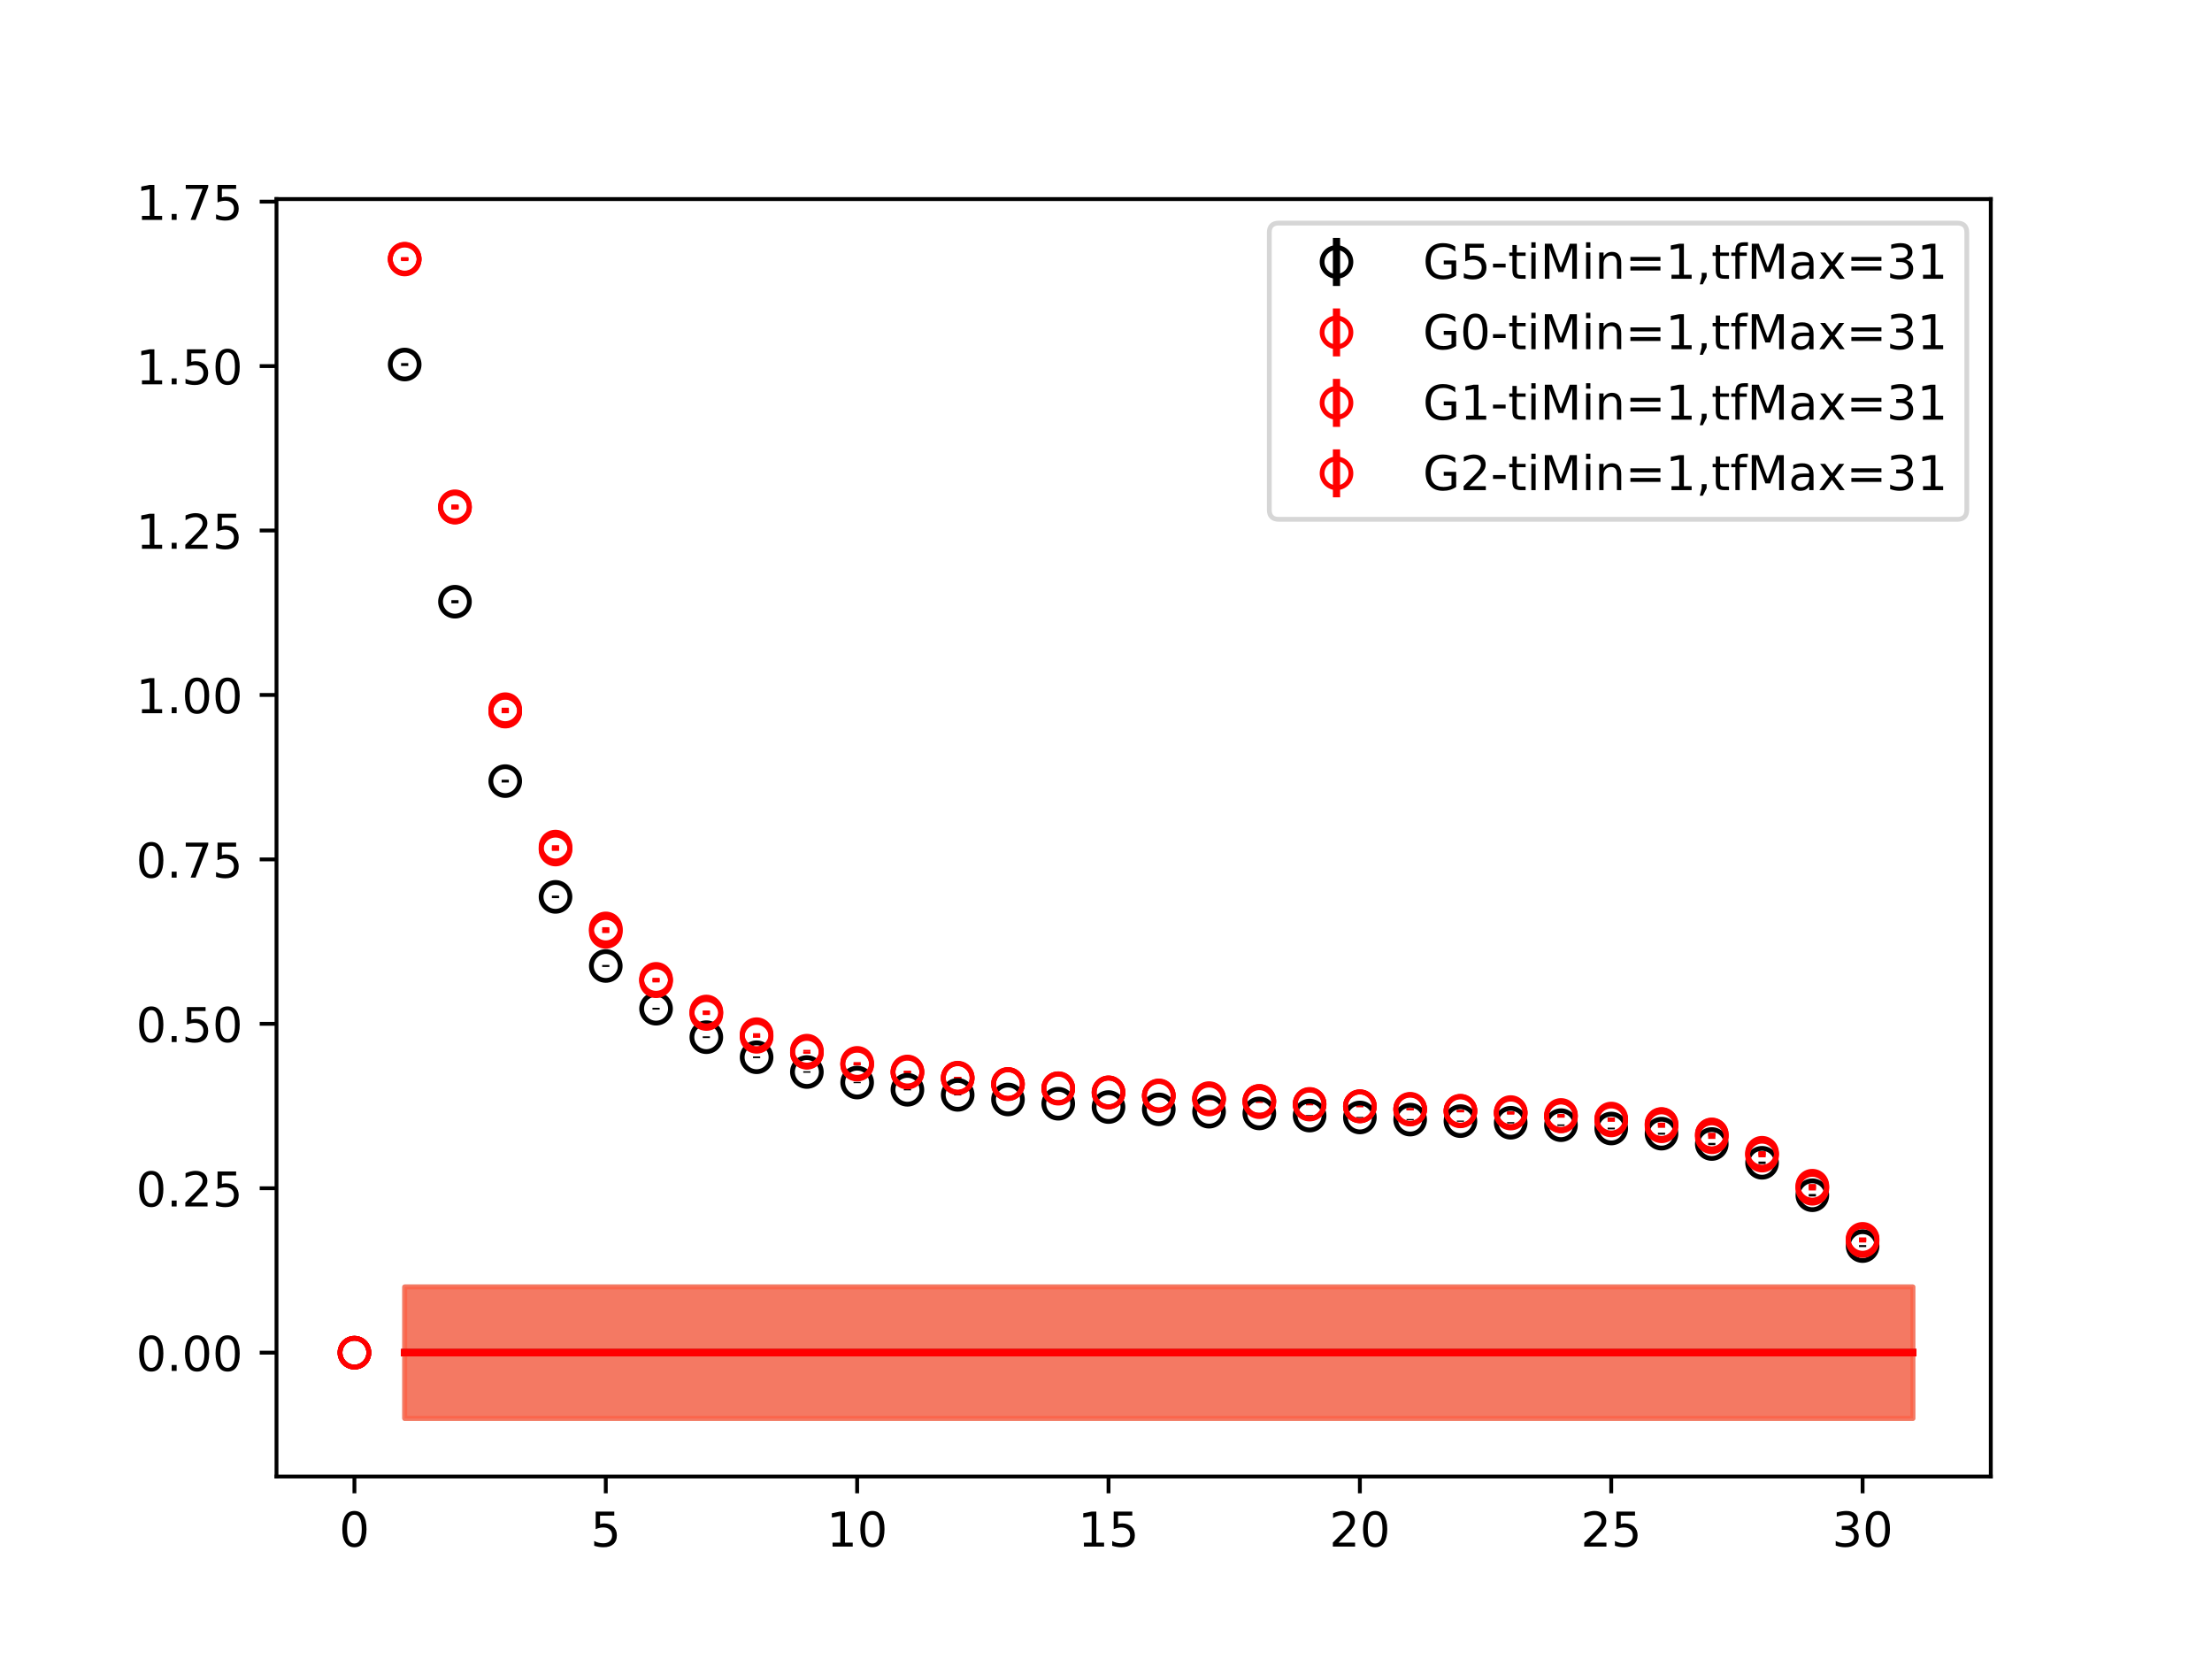 <?xml version="1.0" encoding="utf-8" standalone="no"?>
<!DOCTYPE svg PUBLIC "-//W3C//DTD SVG 1.1//EN"
  "http://www.w3.org/Graphics/SVG/1.1/DTD/svg11.dtd">
<!-- Created with matplotlib (https://matplotlib.org/) -->
<svg height="345.6pt" version="1.1" viewBox="0 0 460.8 345.6" width="460.8pt" xmlns="http://www.w3.org/2000/svg" xmlns:xlink="http://www.w3.org/1999/xlink">
 <defs>
  <style type="text/css">
*{stroke-linecap:butt;stroke-linejoin:round;}
  </style>
 </defs>
 <g id="figure_1">
  <g id="patch_1">
   <path d="M 0 345.6 
L 460.8 345.6 
L 460.8 0 
L 0 0 
z
" style="fill:#ffffff;"/>
  </g>
  <g id="axes_1">
   <g id="patch_2">
    <path d="M 57.6 307.584 
L 414.72 307.584 
L 414.72 41.472 
L 57.6 41.472 
z
" style="fill:#ffffff;"/>
   </g>
   <g id="PolyCollection_1">
    <defs>
     <path d="M 84.305 -77.515 
L 84.305 -50.112 
L 94.778 -50.112 
L 105.251 -50.112 
L 115.724 -50.112 
L 126.196 -50.112 
L 136.669 -50.112 
L 147.142 -50.112 
L 157.615 -50.112 
L 168.087 -50.112 
L 178.56 -50.112 
L 189.033 -50.112 
L 199.505 -50.112 
L 209.978 -50.112 
L 220.451 -50.112 
L 230.924 -50.112 
L 241.396 -50.112 
L 251.869 -50.112 
L 262.342 -50.112 
L 272.815 -50.112 
L 283.287 -50.112 
L 293.76 -50.112 
L 304.233 -50.112 
L 314.705 -50.112 
L 325.178 -50.112 
L 335.651 -50.112 
L 346.124 -50.112 
L 356.596 -50.112 
L 367.069 -50.112 
L 377.542 -50.112 
L 388.015 -50.112 
L 398.487 -50.112 
L 398.487 -77.515 
L 398.487 -77.515 
L 388.015 -77.515 
L 377.542 -77.515 
L 367.069 -77.515 
L 356.596 -77.515 
L 346.124 -77.515 
L 335.651 -77.515 
L 325.178 -77.515 
L 314.705 -77.515 
L 304.233 -77.515 
L 293.76 -77.515 
L 283.287 -77.515 
L 272.815 -77.515 
L 262.342 -77.515 
L 251.869 -77.515 
L 241.396 -77.515 
L 230.924 -77.515 
L 220.451 -77.515 
L 209.978 -77.515 
L 199.505 -77.515 
L 189.033 -77.515 
L 178.56 -77.515 
L 168.087 -77.515 
L 157.615 -77.515 
L 147.142 -77.515 
L 136.669 -77.515 
L 126.196 -77.515 
L 115.724 -77.515 
L 105.251 -77.515 
L 94.778 -77.515 
L 84.305 -77.515 
z
" id="m2fed0ada54" style="stroke:#808080;stroke-opacity:0.4;"/>
    </defs>
    <g clip-path="url(#pb72f074016)">
     <use style="fill:#808080;fill-opacity:0.4;stroke:#808080;stroke-opacity:0.4;" x="0" xlink:href="#m2fed0ada54" y="345.6"/>
    </g>
   </g>
   <g id="PolyCollection_2">
    <defs>
     <path d="M 84.305 -77.515 
L 84.305 -50.112 
L 94.778 -50.112 
L 105.251 -50.112 
L 115.724 -50.112 
L 126.196 -50.112 
L 136.669 -50.112 
L 147.142 -50.112 
L 157.615 -50.112 
L 168.087 -50.112 
L 178.56 -50.112 
L 189.033 -50.112 
L 199.505 -50.112 
L 209.978 -50.112 
L 220.451 -50.112 
L 230.924 -50.112 
L 241.396 -50.112 
L 251.869 -50.112 
L 262.342 -50.112 
L 272.815 -50.112 
L 283.287 -50.112 
L 293.76 -50.112 
L 304.233 -50.112 
L 314.705 -50.112 
L 325.178 -50.112 
L 335.651 -50.112 
L 346.124 -50.112 
L 356.596 -50.112 
L 367.069 -50.112 
L 377.542 -50.112 
L 388.015 -50.112 
L 398.487 -50.112 
L 398.487 -77.515 
L 398.487 -77.515 
L 388.015 -77.515 
L 377.542 -77.515 
L 367.069 -77.515 
L 356.596 -77.515 
L 346.124 -77.515 
L 335.651 -77.515 
L 325.178 -77.515 
L 314.705 -77.515 
L 304.233 -77.515 
L 293.76 -77.515 
L 283.287 -77.515 
L 272.815 -77.515 
L 262.342 -77.515 
L 251.869 -77.515 
L 241.396 -77.515 
L 230.924 -77.515 
L 220.451 -77.515 
L 209.978 -77.515 
L 199.505 -77.515 
L 189.033 -77.515 
L 178.56 -77.515 
L 168.087 -77.515 
L 157.615 -77.515 
L 147.142 -77.515 
L 136.669 -77.515 
L 126.196 -77.515 
L 115.724 -77.515 
L 105.251 -77.515 
L 94.778 -77.515 
L 84.305 -77.515 
z
" id="m973dec8186" style="stroke:#ff6347;stroke-opacity:0.4;"/>
    </defs>
    <g clip-path="url(#pb72f074016)">
     <use style="fill:#ff6347;fill-opacity:0.4;stroke:#ff6347;stroke-opacity:0.4;" x="0" xlink:href="#m973dec8186" y="345.6"/>
    </g>
   </g>
   <g id="PolyCollection_3">
    <g clip-path="url(#pb72f074016)">
     <use style="fill:#ff6347;fill-opacity:0.4;stroke:#ff6347;stroke-opacity:0.4;" x="0" xlink:href="#m973dec8186" y="345.6"/>
    </g>
   </g>
   <g id="PolyCollection_4">
    <g clip-path="url(#pb72f074016)">
     <use style="fill:#ff6347;fill-opacity:0.4;stroke:#ff6347;stroke-opacity:0.4;" x="0" xlink:href="#m973dec8186" y="345.6"/>
    </g>
   </g>
   <g id="matplotlib.axis_1">
    <g id="xtick_1">
     <g id="line2d_1">
      <defs>
       <path d="M 0 0 
L 0 3.5 
" id="m1545ac64ef" style="stroke:#000000;stroke-width:0.8;"/>
      </defs>
      <g>
       <use style="stroke:#000000;stroke-width:0.8;" x="73.833" xlink:href="#m1545ac64ef" y="307.584"/>
      </g>
     </g>
     <g id="text_1">
      <!-- 0 -->
      <defs>
       <path d="M 31.781 66.406 
Q 24.172 66.406 20.328 58.906 
Q 16.5 51.422 16.5 36.375 
Q 16.5 21.391 20.328 13.891 
Q 24.172 6.391 31.781 6.391 
Q 39.453 6.391 43.281 13.891 
Q 47.125 21.391 47.125 36.375 
Q 47.125 51.422 43.281 58.906 
Q 39.453 66.406 31.781 66.406 
z
M 31.781 74.219 
Q 44.047 74.219 50.516 64.516 
Q 56.984 54.828 56.984 36.375 
Q 56.984 17.969 50.516 8.266 
Q 44.047 -1.422 31.781 -1.422 
Q 19.531 -1.422 13.062 8.266 
Q 6.594 17.969 6.594 36.375 
Q 6.594 54.828 13.062 64.516 
Q 19.531 74.219 31.781 74.219 
z
" id="DejaVuSans-48"/>
      </defs>
      <g transform="translate(70.651 322.182)scale(0.1 -0.1)">
       <use xlink:href="#DejaVuSans-48"/>
      </g>
     </g>
    </g>
    <g id="xtick_2">
     <g id="line2d_2">
      <g>
       <use style="stroke:#000000;stroke-width:0.8;" x="126.196" xlink:href="#m1545ac64ef" y="307.584"/>
      </g>
     </g>
     <g id="text_2">
      <!-- 5 -->
      <defs>
       <path d="M 10.797 72.906 
L 49.516 72.906 
L 49.516 64.594 
L 19.828 64.594 
L 19.828 46.734 
Q 21.969 47.469 24.109 47.828 
Q 26.266 48.188 28.422 48.188 
Q 40.625 48.188 47.75 41.5 
Q 54.891 34.812 54.891 23.391 
Q 54.891 11.625 47.562 5.094 
Q 40.234 -1.422 26.906 -1.422 
Q 22.312 -1.422 17.547 -0.641 
Q 12.797 0.141 7.719 1.703 
L 7.719 11.625 
Q 12.109 9.234 16.797 8.062 
Q 21.484 6.891 26.703 6.891 
Q 35.156 6.891 40.078 11.328 
Q 45.016 15.766 45.016 23.391 
Q 45.016 31 40.078 35.438 
Q 35.156 39.891 26.703 39.891 
Q 22.75 39.891 18.812 39.016 
Q 14.891 38.141 10.797 36.281 
z
" id="DejaVuSans-53"/>
      </defs>
      <g transform="translate(123.015 322.182)scale(0.1 -0.1)">
       <use xlink:href="#DejaVuSans-53"/>
      </g>
     </g>
    </g>
    <g id="xtick_3">
     <g id="line2d_3">
      <g>
       <use style="stroke:#000000;stroke-width:0.8;" x="178.56" xlink:href="#m1545ac64ef" y="307.584"/>
      </g>
     </g>
     <g id="text_3">
      <!-- 10 -->
      <defs>
       <path d="M 12.406 8.297 
L 28.516 8.297 
L 28.516 63.922 
L 10.984 60.406 
L 10.984 69.391 
L 28.422 72.906 
L 38.281 72.906 
L 38.281 8.297 
L 54.391 8.297 
L 54.391 0 
L 12.406 0 
z
" id="DejaVuSans-49"/>
      </defs>
      <g transform="translate(172.197 322.182)scale(0.1 -0.1)">
       <use xlink:href="#DejaVuSans-49"/>
       <use x="63.623" xlink:href="#DejaVuSans-48"/>
      </g>
     </g>
    </g>
    <g id="xtick_4">
     <g id="line2d_4">
      <g>
       <use style="stroke:#000000;stroke-width:0.8;" x="230.924" xlink:href="#m1545ac64ef" y="307.584"/>
      </g>
     </g>
     <g id="text_4">
      <!-- 15 -->
      <g transform="translate(224.561 322.182)scale(0.1 -0.1)">
       <use xlink:href="#DejaVuSans-49"/>
       <use x="63.623" xlink:href="#DejaVuSans-53"/>
      </g>
     </g>
    </g>
    <g id="xtick_5">
     <g id="line2d_5">
      <g>
       <use style="stroke:#000000;stroke-width:0.8;" x="283.287" xlink:href="#m1545ac64ef" y="307.584"/>
      </g>
     </g>
     <g id="text_5">
      <!-- 20 -->
      <defs>
       <path d="M 19.188 8.297 
L 53.609 8.297 
L 53.609 0 
L 7.328 0 
L 7.328 8.297 
Q 12.938 14.109 22.625 23.891 
Q 32.328 33.688 34.812 36.531 
Q 39.547 41.844 41.422 45.531 
Q 43.312 49.219 43.312 52.781 
Q 43.312 58.594 39.234 62.25 
Q 35.156 65.922 28.609 65.922 
Q 23.969 65.922 18.812 64.312 
Q 13.672 62.703 7.812 59.422 
L 7.812 69.391 
Q 13.766 71.781 18.938 73 
Q 24.125 74.219 28.422 74.219 
Q 39.75 74.219 46.484 68.547 
Q 53.219 62.891 53.219 53.422 
Q 53.219 48.922 51.531 44.891 
Q 49.859 40.875 45.406 35.406 
Q 44.188 33.984 37.641 27.219 
Q 31.109 20.453 19.188 8.297 
z
" id="DejaVuSans-50"/>
      </defs>
      <g transform="translate(276.925 322.182)scale(0.1 -0.1)">
       <use xlink:href="#DejaVuSans-50"/>
       <use x="63.623" xlink:href="#DejaVuSans-48"/>
      </g>
     </g>
    </g>
    <g id="xtick_6">
     <g id="line2d_6">
      <g>
       <use style="stroke:#000000;stroke-width:0.8;" x="335.651" xlink:href="#m1545ac64ef" y="307.584"/>
      </g>
     </g>
     <g id="text_6">
      <!-- 25 -->
      <g transform="translate(329.288 322.182)scale(0.1 -0.1)">
       <use xlink:href="#DejaVuSans-50"/>
       <use x="63.623" xlink:href="#DejaVuSans-53"/>
      </g>
     </g>
    </g>
    <g id="xtick_7">
     <g id="line2d_7">
      <g>
       <use style="stroke:#000000;stroke-width:0.8;" x="388.015" xlink:href="#m1545ac64ef" y="307.584"/>
      </g>
     </g>
     <g id="text_7">
      <!-- 30 -->
      <defs>
       <path d="M 40.578 39.312 
Q 47.656 37.797 51.625 33 
Q 55.609 28.219 55.609 21.188 
Q 55.609 10.406 48.188 4.484 
Q 40.766 -1.422 27.094 -1.422 
Q 22.516 -1.422 17.656 -0.516 
Q 12.797 0.391 7.625 2.203 
L 7.625 11.719 
Q 11.719 9.328 16.594 8.109 
Q 21.484 6.891 26.812 6.891 
Q 36.078 6.891 40.938 10.547 
Q 45.797 14.203 45.797 21.188 
Q 45.797 27.641 41.281 31.266 
Q 36.766 34.906 28.719 34.906 
L 20.219 34.906 
L 20.219 43.016 
L 29.109 43.016 
Q 36.375 43.016 40.234 45.922 
Q 44.094 48.828 44.094 54.297 
Q 44.094 59.906 40.109 62.906 
Q 36.141 65.922 28.719 65.922 
Q 24.656 65.922 20.016 65.031 
Q 15.375 64.156 9.812 62.312 
L 9.812 71.094 
Q 15.438 72.656 20.344 73.438 
Q 25.25 74.219 29.594 74.219 
Q 40.828 74.219 47.359 69.109 
Q 53.906 64.016 53.906 55.328 
Q 53.906 49.266 50.438 45.094 
Q 46.969 40.922 40.578 39.312 
z
" id="DejaVuSans-51"/>
      </defs>
      <g transform="translate(381.652 322.182)scale(0.1 -0.1)">
       <use xlink:href="#DejaVuSans-51"/>
       <use x="63.623" xlink:href="#DejaVuSans-48"/>
      </g>
     </g>
    </g>
   </g>
   <g id="matplotlib.axis_2">
    <g id="ytick_1">
     <g id="line2d_8">
      <defs>
       <path d="M 0 0 
L -3.5 0 
" id="m4dcb99f955" style="stroke:#000000;stroke-width:0.8;"/>
      </defs>
      <g>
       <use style="stroke:#000000;stroke-width:0.8;" x="57.6" xlink:href="#m4dcb99f955" y="281.786"/>
      </g>
     </g>
     <g id="text_8">
      <!-- 0.00 -->
      <defs>
       <path d="M 10.688 12.406 
L 21 12.406 
L 21 0 
L 10.688 0 
z
" id="DejaVuSans-46"/>
      </defs>
      <g transform="translate(28.334 285.586)scale(0.1 -0.1)">
       <use xlink:href="#DejaVuSans-48"/>
       <use x="63.623" xlink:href="#DejaVuSans-46"/>
       <use x="95.41" xlink:href="#DejaVuSans-48"/>
       <use x="159.033" xlink:href="#DejaVuSans-48"/>
      </g>
     </g>
    </g>
    <g id="ytick_2">
     <g id="line2d_9">
      <g>
       <use style="stroke:#000000;stroke-width:0.8;" x="57.6" xlink:href="#m4dcb99f955" y="247.533"/>
      </g>
     </g>
     <g id="text_9">
      <!-- 0.25 -->
      <g transform="translate(28.334 251.332)scale(0.1 -0.1)">
       <use xlink:href="#DejaVuSans-48"/>
       <use x="63.623" xlink:href="#DejaVuSans-46"/>
       <use x="95.41" xlink:href="#DejaVuSans-50"/>
       <use x="159.033" xlink:href="#DejaVuSans-53"/>
      </g>
     </g>
    </g>
    <g id="ytick_3">
     <g id="line2d_10">
      <g>
       <use style="stroke:#000000;stroke-width:0.8;" x="57.6" xlink:href="#m4dcb99f955" y="213.279"/>
      </g>
     </g>
     <g id="text_10">
      <!-- 0.50 -->
      <g transform="translate(28.334 217.078)scale(0.1 -0.1)">
       <use xlink:href="#DejaVuSans-48"/>
       <use x="63.623" xlink:href="#DejaVuSans-46"/>
       <use x="95.41" xlink:href="#DejaVuSans-53"/>
       <use x="159.033" xlink:href="#DejaVuSans-48"/>
      </g>
     </g>
    </g>
    <g id="ytick_4">
     <g id="line2d_11">
      <g>
       <use style="stroke:#000000;stroke-width:0.8;" x="57.6" xlink:href="#m4dcb99f955" y="179.025"/>
      </g>
     </g>
     <g id="text_11">
      <!-- 0.75 -->
      <defs>
       <path d="M 8.203 72.906 
L 55.078 72.906 
L 55.078 68.703 
L 28.609 0 
L 18.312 0 
L 43.219 64.594 
L 8.203 64.594 
z
" id="DejaVuSans-55"/>
      </defs>
      <g transform="translate(28.334 182.824)scale(0.1 -0.1)">
       <use xlink:href="#DejaVuSans-48"/>
       <use x="63.623" xlink:href="#DejaVuSans-46"/>
       <use x="95.41" xlink:href="#DejaVuSans-55"/>
       <use x="159.033" xlink:href="#DejaVuSans-53"/>
      </g>
     </g>
    </g>
    <g id="ytick_5">
     <g id="line2d_12">
      <g>
       <use style="stroke:#000000;stroke-width:0.8;" x="57.6" xlink:href="#m4dcb99f955" y="144.771"/>
      </g>
     </g>
     <g id="text_12">
      <!-- 1.00 -->
      <g transform="translate(28.334 148.57)scale(0.1 -0.1)">
       <use xlink:href="#DejaVuSans-49"/>
       <use x="63.623" xlink:href="#DejaVuSans-46"/>
       <use x="95.41" xlink:href="#DejaVuSans-48"/>
       <use x="159.033" xlink:href="#DejaVuSans-48"/>
      </g>
     </g>
    </g>
    <g id="ytick_6">
     <g id="line2d_13">
      <g>
       <use style="stroke:#000000;stroke-width:0.8;" x="57.6" xlink:href="#m4dcb99f955" y="110.517"/>
      </g>
     </g>
     <g id="text_13">
      <!-- 1.25 -->
      <g transform="translate(28.334 114.316)scale(0.1 -0.1)">
       <use xlink:href="#DejaVuSans-49"/>
       <use x="63.623" xlink:href="#DejaVuSans-46"/>
       <use x="95.41" xlink:href="#DejaVuSans-50"/>
       <use x="159.033" xlink:href="#DejaVuSans-53"/>
      </g>
     </g>
    </g>
    <g id="ytick_7">
     <g id="line2d_14">
      <g>
       <use style="stroke:#000000;stroke-width:0.8;" x="57.6" xlink:href="#m4dcb99f955" y="76.263"/>
      </g>
     </g>
     <g id="text_14">
      <!-- 1.50 -->
      <g transform="translate(28.334 80.062)scale(0.1 -0.1)">
       <use xlink:href="#DejaVuSans-49"/>
       <use x="63.623" xlink:href="#DejaVuSans-46"/>
       <use x="95.41" xlink:href="#DejaVuSans-53"/>
       <use x="159.033" xlink:href="#DejaVuSans-48"/>
      </g>
     </g>
    </g>
    <g id="ytick_8">
     <g id="line2d_15">
      <g>
       <use style="stroke:#000000;stroke-width:0.8;" x="57.6" xlink:href="#m4dcb99f955" y="42.009"/>
      </g>
     </g>
     <g id="text_15">
      <!-- 1.75 -->
      <g transform="translate(28.334 45.808)scale(0.1 -0.1)">
       <use xlink:href="#DejaVuSans-49"/>
       <use x="63.623" xlink:href="#DejaVuSans-46"/>
       <use x="95.41" xlink:href="#DejaVuSans-55"/>
       <use x="159.033" xlink:href="#DejaVuSans-53"/>
      </g>
     </g>
    </g>
   </g>
   <g id="LineCollection_1">
    <path clip-path="url(#pb72f074016)" d="M 73.833 281.786 
L 73.833 281.786 
" style="fill:none;stroke:#000000;stroke-width:1.5;"/>
    <path clip-path="url(#pb72f074016)" d="M 84.305 76.229 
L 84.305 75.649 
" style="fill:none;stroke:#000000;stroke-width:1.5;"/>
    <path clip-path="url(#pb72f074016)" d="M 94.778 125.683 
L 94.778 125.012 
" style="fill:none;stroke:#000000;stroke-width:1.5;"/>
    <path clip-path="url(#pb72f074016)" d="M 105.251 163.011 
L 105.251 162.431 
" style="fill:none;stroke:#000000;stroke-width:1.5;"/>
    <path clip-path="url(#pb72f074016)" d="M 115.724 187.093 
L 115.724 186.578 
" style="fill:none;stroke:#000000;stroke-width:1.5;"/>
    <path clip-path="url(#pb72f074016)" d="M 126.196 201.442 
L 126.196 201.018 
" style="fill:none;stroke:#000000;stroke-width:1.5;"/>
    <path clip-path="url(#pb72f074016)" d="M 136.669 210.325 
L 136.669 209.936 
" style="fill:none;stroke:#000000;stroke-width:1.5;"/>
    <path clip-path="url(#pb72f074016)" d="M 147.142 216.242 
L 147.142 215.888 
" style="fill:none;stroke:#000000;stroke-width:1.5;"/>
    <path clip-path="url(#pb72f074016)" d="M 157.615 220.421 
L 157.615 220.072 
" style="fill:none;stroke:#000000;stroke-width:1.5;"/>
    <path clip-path="url(#pb72f074016)" d="M 168.087 223.475 
L 168.087 223.164 
" style="fill:none;stroke:#000000;stroke-width:1.5;"/>
    <path clip-path="url(#pb72f074016)" d="M 178.56 225.649 
L 178.56 225.383 
" style="fill:none;stroke:#000000;stroke-width:1.5;"/>
    <path clip-path="url(#pb72f074016)" d="M 189.033 227.143 
L 189.033 226.902 
" style="fill:none;stroke:#000000;stroke-width:1.5;"/>
    <path clip-path="url(#pb72f074016)" d="M 199.505 228.205 
L 199.505 227.954 
" style="fill:none;stroke:#000000;stroke-width:1.5;"/>
    <path clip-path="url(#pb72f074016)" d="M 209.978 229.168 
L 209.978 228.913 
" style="fill:none;stroke:#000000;stroke-width:1.5;"/>
    <path clip-path="url(#pb72f074016)" d="M 220.451 230.064 
L 220.451 229.795 
" style="fill:none;stroke:#000000;stroke-width:1.5;"/>
    <path clip-path="url(#pb72f074016)" d="M 230.924 230.747 
L 230.924 230.484 
" style="fill:none;stroke:#000000;stroke-width:1.5;"/>
    <path clip-path="url(#pb72f074016)" d="M 241.396 231.232 
L 241.396 230.973 
" style="fill:none;stroke:#000000;stroke-width:1.5;"/>
    <path clip-path="url(#pb72f074016)" d="M 251.869 231.714 
L 251.869 231.463 
" style="fill:none;stroke:#000000;stroke-width:1.5;"/>
    <path clip-path="url(#pb72f074016)" d="M 262.342 232.067 
L 262.342 231.835 
" style="fill:none;stroke:#000000;stroke-width:1.5;"/>
    <path clip-path="url(#pb72f074016)" d="M 272.815 232.504 
L 272.815 232.29 
" style="fill:none;stroke:#000000;stroke-width:1.5;"/>
    <path clip-path="url(#pb72f074016)" d="M 283.287 232.902 
L 283.287 232.678 
" style="fill:none;stroke:#000000;stroke-width:1.5;"/>
    <path clip-path="url(#pb72f074016)" d="M 293.76 233.347 
L 293.76 233.12 
" style="fill:none;stroke:#000000;stroke-width:1.5;"/>
    <path clip-path="url(#pb72f074016)" d="M 304.233 233.678 
L 304.233 233.432 
" style="fill:none;stroke:#000000;stroke-width:1.5;"/>
    <path clip-path="url(#pb72f074016)" d="M 314.705 234.032 
L 314.705 233.75 
" style="fill:none;stroke:#000000;stroke-width:1.5;"/>
    <path clip-path="url(#pb72f074016)" d="M 325.178 234.555 
L 325.178 234.237 
" style="fill:none;stroke:#000000;stroke-width:1.5;"/>
    <path clip-path="url(#pb72f074016)" d="M 335.651 235.268 
L 335.651 234.911 
" style="fill:none;stroke:#000000;stroke-width:1.5;"/>
    <path clip-path="url(#pb72f074016)" d="M 346.124 236.367 
L 346.124 235.962 
" style="fill:none;stroke:#000000;stroke-width:1.5;"/>
    <path clip-path="url(#pb72f074016)" d="M 356.596 238.546 
L 356.596 238.093 
" style="fill:none;stroke:#000000;stroke-width:1.5;"/>
    <path clip-path="url(#pb72f074016)" d="M 367.069 242.486 
L 367.069 241.974 
" style="fill:none;stroke:#000000;stroke-width:1.5;"/>
    <path clip-path="url(#pb72f074016)" d="M 377.542 249.248 
L 377.542 248.737 
" style="fill:none;stroke:#000000;stroke-width:1.5;"/>
    <path clip-path="url(#pb72f074016)" d="M 388.015 259.778 
L 388.015 259.38 
" style="fill:none;stroke:#000000;stroke-width:1.5;"/>
   </g>
   <g id="LineCollection_2">
    <path clip-path="url(#pb72f074016)" d="M 73.833 281.786 
L 73.833 281.786 
" style="fill:none;stroke:#ff0000;stroke-width:1.5;"/>
    <path clip-path="url(#pb72f074016)" d="M 84.305 54.381 
L 84.305 53.736 
" style="fill:none;stroke:#ff0000;stroke-width:1.5;"/>
    <path clip-path="url(#pb72f074016)" d="M 94.778 106.079 
L 94.778 105.306 
" style="fill:none;stroke:#ff0000;stroke-width:1.5;"/>
    <path clip-path="url(#pb72f074016)" d="M 105.251 148.572 
L 105.251 147.913 
" style="fill:none;stroke:#ff0000;stroke-width:1.5;"/>
    <path clip-path="url(#pb72f074016)" d="M 115.724 177.259 
L 115.724 176.697 
" style="fill:none;stroke:#ff0000;stroke-width:1.5;"/>
    <path clip-path="url(#pb72f074016)" d="M 126.196 194.367 
L 126.196 193.9 
" style="fill:none;stroke:#ff0000;stroke-width:1.5;"/>
    <path clip-path="url(#pb72f074016)" d="M 136.669 204.657 
L 136.669 204.184 
" style="fill:none;stroke:#ff0000;stroke-width:1.5;"/>
    <path clip-path="url(#pb72f074016)" d="M 147.142 211.457 
L 147.142 211.017 
" style="fill:none;stroke:#ff0000;stroke-width:1.5;"/>
    <path clip-path="url(#pb72f074016)" d="M 157.615 216.195 
L 157.615 215.778 
" style="fill:none;stroke:#ff0000;stroke-width:1.5;"/>
    <path clip-path="url(#pb72f074016)" d="M 168.087 219.507 
L 168.087 219.128 
" style="fill:none;stroke:#ff0000;stroke-width:1.5;"/>
    <path clip-path="url(#pb72f074016)" d="M 178.56 221.949 
L 178.56 221.62 
" style="fill:none;stroke:#ff0000;stroke-width:1.5;"/>
    <path clip-path="url(#pb72f074016)" d="M 189.033 223.601 
L 189.033 223.29 
" style="fill:none;stroke:#ff0000;stroke-width:1.5;"/>
    <path clip-path="url(#pb72f074016)" d="M 199.505 224.755 
L 199.505 224.44 
" style="fill:none;stroke:#ff0000;stroke-width:1.5;"/>
    <path clip-path="url(#pb72f074016)" d="M 209.978 225.972 
L 209.978 225.673 
" style="fill:none;stroke:#ff0000;stroke-width:1.5;"/>
    <path clip-path="url(#pb72f074016)" d="M 220.451 226.846 
L 220.451 226.553 
" style="fill:none;stroke:#ff0000;stroke-width:1.5;"/>
    <path clip-path="url(#pb72f074016)" d="M 230.924 227.709 
L 230.924 227.423 
" style="fill:none;stroke:#ff0000;stroke-width:1.5;"/>
    <path clip-path="url(#pb72f074016)" d="M 241.396 228.319 
L 241.396 228.039 
" style="fill:none;stroke:#ff0000;stroke-width:1.5;"/>
    <path clip-path="url(#pb72f074016)" d="M 251.869 228.901 
L 251.869 228.614 
" style="fill:none;stroke:#ff0000;stroke-width:1.5;"/>
    <path clip-path="url(#pb72f074016)" d="M 262.342 229.488 
L 262.342 229.199 
" style="fill:none;stroke:#ff0000;stroke-width:1.5;"/>
    <path clip-path="url(#pb72f074016)" d="M 272.815 230.156 
L 272.815 229.881 
" style="fill:none;stroke:#ff0000;stroke-width:1.5;"/>
    <path clip-path="url(#pb72f074016)" d="M 283.287 230.619 
L 283.287 230.333 
" style="fill:none;stroke:#ff0000;stroke-width:1.5;"/>
    <path clip-path="url(#pb72f074016)" d="M 293.76 231.318 
L 293.76 230.995 
" style="fill:none;stroke:#ff0000;stroke-width:1.5;"/>
    <path clip-path="url(#pb72f074016)" d="M 304.233 231.596 
L 304.233 231.238 
" style="fill:none;stroke:#ff0000;stroke-width:1.5;"/>
    <path clip-path="url(#pb72f074016)" d="M 314.705 231.858 
L 314.705 231.471 
" style="fill:none;stroke:#ff0000;stroke-width:1.5;"/>
    <path clip-path="url(#pb72f074016)" d="M 325.178 232.475 
L 325.178 232.044 
" style="fill:none;stroke:#ff0000;stroke-width:1.5;"/>
    <path clip-path="url(#pb72f074016)" d="M 335.651 233.239 
L 335.651 232.778 
" style="fill:none;stroke:#ff0000;stroke-width:1.5;"/>
    <path clip-path="url(#pb72f074016)" d="M 346.124 234.41 
L 346.124 233.872 
" style="fill:none;stroke:#ff0000;stroke-width:1.5;"/>
    <path clip-path="url(#pb72f074016)" d="M 356.596 236.62 
L 356.596 236.013 
" style="fill:none;stroke:#ff0000;stroke-width:1.5;"/>
    <path clip-path="url(#pb72f074016)" d="M 367.069 240.48 
L 367.069 239.791 
" style="fill:none;stroke:#ff0000;stroke-width:1.5;"/>
    <path clip-path="url(#pb72f074016)" d="M 377.542 247.356 
L 377.542 246.65 
" style="fill:none;stroke:#ff0000;stroke-width:1.5;"/>
    <path clip-path="url(#pb72f074016)" d="M 388.015 258.359 
L 388.015 257.782 
" style="fill:none;stroke:#ff0000;stroke-width:1.5;"/>
   </g>
   <g id="LineCollection_3">
    <path clip-path="url(#pb72f074016)" d="M 73.833 281.786 
L 73.833 281.786 
" style="fill:none;stroke:#ff0000;stroke-width:1.5;"/>
    <path clip-path="url(#pb72f074016)" d="M 84.305 54.204 
L 84.305 53.568 
" style="fill:none;stroke:#ff0000;stroke-width:1.5;"/>
    <path clip-path="url(#pb72f074016)" d="M 94.778 105.856 
L 94.778 105.085 
" style="fill:none;stroke:#ff0000;stroke-width:1.5;"/>
    <path clip-path="url(#pb72f074016)" d="M 105.251 148.039 
L 105.251 147.433 
" style="fill:none;stroke:#ff0000;stroke-width:1.5;"/>
    <path clip-path="url(#pb72f074016)" d="M 115.724 176.63 
L 115.724 176.076 
" style="fill:none;stroke:#ff0000;stroke-width:1.5;"/>
    <path clip-path="url(#pb72f074016)" d="M 126.196 193.651 
L 126.196 193.155 
" style="fill:none;stroke:#ff0000;stroke-width:1.5;"/>
    <path clip-path="url(#pb72f074016)" d="M 136.669 204.128 
L 136.669 203.693 
" style="fill:none;stroke:#ff0000;stroke-width:1.5;"/>
    <path clip-path="url(#pb72f074016)" d="M 147.142 210.927 
L 147.142 210.496 
" style="fill:none;stroke:#ff0000;stroke-width:1.5;"/>
    <path clip-path="url(#pb72f074016)" d="M 157.615 215.639 
L 157.615 215.239 
" style="fill:none;stroke:#ff0000;stroke-width:1.5;"/>
    <path clip-path="url(#pb72f074016)" d="M 168.087 219.045 
L 168.087 218.697 
" style="fill:none;stroke:#ff0000;stroke-width:1.5;"/>
    <path clip-path="url(#pb72f074016)" d="M 178.56 221.568 
L 178.56 221.262 
" style="fill:none;stroke:#ff0000;stroke-width:1.5;"/>
    <path clip-path="url(#pb72f074016)" d="M 189.033 223.376 
L 189.033 223.04 
" style="fill:none;stroke:#ff0000;stroke-width:1.5;"/>
    <path clip-path="url(#pb72f074016)" d="M 199.505 224.653 
L 199.505 224.328 
" style="fill:none;stroke:#ff0000;stroke-width:1.5;"/>
    <path clip-path="url(#pb72f074016)" d="M 209.978 226.035 
L 209.978 225.71 
" style="fill:none;stroke:#ff0000;stroke-width:1.5;"/>
    <path clip-path="url(#pb72f074016)" d="M 220.451 226.962 
L 220.451 226.633 
" style="fill:none;stroke:#ff0000;stroke-width:1.5;"/>
    <path clip-path="url(#pb72f074016)" d="M 230.924 227.763 
L 230.924 227.453 
" style="fill:none;stroke:#ff0000;stroke-width:1.5;"/>
    <path clip-path="url(#pb72f074016)" d="M 241.396 228.431 
L 241.396 228.084 
" style="fill:none;stroke:#ff0000;stroke-width:1.5;"/>
    <path clip-path="url(#pb72f074016)" d="M 251.869 229.052 
L 251.869 228.714 
" style="fill:none;stroke:#ff0000;stroke-width:1.5;"/>
    <path clip-path="url(#pb72f074016)" d="M 262.342 229.508 
L 262.342 229.177 
" style="fill:none;stroke:#ff0000;stroke-width:1.5;"/>
    <path clip-path="url(#pb72f074016)" d="M 272.815 230.115 
L 272.815 229.798 
" style="fill:none;stroke:#ff0000;stroke-width:1.5;"/>
    <path clip-path="url(#pb72f074016)" d="M 283.287 230.592 
L 283.287 230.255 
" style="fill:none;stroke:#ff0000;stroke-width:1.5;"/>
    <path clip-path="url(#pb72f074016)" d="M 293.76 231.151 
L 293.76 230.8 
" style="fill:none;stroke:#ff0000;stroke-width:1.5;"/>
    <path clip-path="url(#pb72f074016)" d="M 304.233 231.576 
L 304.233 231.184 
" style="fill:none;stroke:#ff0000;stroke-width:1.5;"/>
    <path clip-path="url(#pb72f074016)" d="M 314.705 232.058 
L 314.705 231.611 
" style="fill:none;stroke:#ff0000;stroke-width:1.5;"/>
    <path clip-path="url(#pb72f074016)" d="M 325.178 232.775 
L 325.178 232.273 
" style="fill:none;stroke:#ff0000;stroke-width:1.5;"/>
    <path clip-path="url(#pb72f074016)" d="M 335.651 233.539 
L 335.651 232.963 
" style="fill:none;stroke:#ff0000;stroke-width:1.5;"/>
    <path clip-path="url(#pb72f074016)" d="M 346.124 234.533 
L 346.124 233.88 
" style="fill:none;stroke:#ff0000;stroke-width:1.5;"/>
    <path clip-path="url(#pb72f074016)" d="M 356.596 236.744 
L 356.596 236.015 
" style="fill:none;stroke:#ff0000;stroke-width:1.5;"/>
    <path clip-path="url(#pb72f074016)" d="M 367.069 240.783 
L 367.069 239.952 
" style="fill:none;stroke:#ff0000;stroke-width:1.5;"/>
    <path clip-path="url(#pb72f074016)" d="M 377.542 247.685 
L 377.542 246.846 
" style="fill:none;stroke:#ff0000;stroke-width:1.5;"/>
    <path clip-path="url(#pb72f074016)" d="M 388.015 258.582 
L 388.015 257.922 
" style="fill:none;stroke:#ff0000;stroke-width:1.5;"/>
   </g>
   <g id="LineCollection_4">
    <path clip-path="url(#pb72f074016)" d="M 73.833 281.786 
L 73.833 281.786 
" style="fill:none;stroke:#ff0000;stroke-width:1.5;"/>
    <path clip-path="url(#pb72f074016)" d="M 84.305 54.261 
L 84.305 53.639 
" style="fill:none;stroke:#ff0000;stroke-width:1.5;"/>
    <path clip-path="url(#pb72f074016)" d="M 94.778 106.12 
L 94.778 105.383 
" style="fill:none;stroke:#ff0000;stroke-width:1.5;"/>
    <path clip-path="url(#pb72f074016)" d="M 105.251 148.463 
L 105.251 147.896 
" style="fill:none;stroke:#ff0000;stroke-width:1.5;"/>
    <path clip-path="url(#pb72f074016)" d="M 115.724 176.986 
L 115.724 176.5 
" style="fill:none;stroke:#ff0000;stroke-width:1.5;"/>
    <path clip-path="url(#pb72f074016)" d="M 126.196 193.99 
L 126.196 193.523 
" style="fill:none;stroke:#ff0000;stroke-width:1.5;"/>
    <path clip-path="url(#pb72f074016)" d="M 136.669 204.417 
L 136.669 203.939 
" style="fill:none;stroke:#ff0000;stroke-width:1.5;"/>
    <path clip-path="url(#pb72f074016)" d="M 147.142 211.185 
L 147.142 210.725 
" style="fill:none;stroke:#ff0000;stroke-width:1.5;"/>
    <path clip-path="url(#pb72f074016)" d="M 157.615 215.942 
L 157.615 215.55 
" style="fill:none;stroke:#ff0000;stroke-width:1.5;"/>
    <path clip-path="url(#pb72f074016)" d="M 168.087 219.374 
L 168.087 219.028 
" style="fill:none;stroke:#ff0000;stroke-width:1.5;"/>
    <path clip-path="url(#pb72f074016)" d="M 178.56 221.851 
L 178.56 221.514 
" style="fill:none;stroke:#ff0000;stroke-width:1.5;"/>
    <path clip-path="url(#pb72f074016)" d="M 189.033 223.479 
L 189.033 223.166 
" style="fill:none;stroke:#ff0000;stroke-width:1.5;"/>
    <path clip-path="url(#pb72f074016)" d="M 199.505 224.742 
L 199.505 224.415 
" style="fill:none;stroke:#ff0000;stroke-width:1.5;"/>
    <path clip-path="url(#pb72f074016)" d="M 209.978 225.962 
L 209.978 225.631 
" style="fill:none;stroke:#ff0000;stroke-width:1.5;"/>
    <path clip-path="url(#pb72f074016)" d="M 220.451 226.874 
L 220.451 226.511 
" style="fill:none;stroke:#ff0000;stroke-width:1.5;"/>
    <path clip-path="url(#pb72f074016)" d="M 230.924 227.722 
L 230.924 227.36 
" style="fill:none;stroke:#ff0000;stroke-width:1.5;"/>
    <path clip-path="url(#pb72f074016)" d="M 241.396 228.498 
L 241.396 228.143 
" style="fill:none;stroke:#ff0000;stroke-width:1.5;"/>
    <path clip-path="url(#pb72f074016)" d="M 251.869 229.218 
L 251.869 228.876 
" style="fill:none;stroke:#ff0000;stroke-width:1.5;"/>
    <path clip-path="url(#pb72f074016)" d="M 262.342 229.76 
L 262.342 229.445 
" style="fill:none;stroke:#ff0000;stroke-width:1.5;"/>
    <path clip-path="url(#pb72f074016)" d="M 272.815 230.263 
L 272.815 229.957 
" style="fill:none;stroke:#ff0000;stroke-width:1.5;"/>
    <path clip-path="url(#pb72f074016)" d="M 283.287 230.644 
L 283.287 230.34 
" style="fill:none;stroke:#ff0000;stroke-width:1.5;"/>
    <path clip-path="url(#pb72f074016)" d="M 293.76 231.248 
L 293.76 230.893 
" style="fill:none;stroke:#ff0000;stroke-width:1.5;"/>
    <path clip-path="url(#pb72f074016)" d="M 304.233 231.726 
L 304.233 231.319 
" style="fill:none;stroke:#ff0000;stroke-width:1.5;"/>
    <path clip-path="url(#pb72f074016)" d="M 314.705 232.211 
L 314.705 231.737 
" style="fill:none;stroke:#ff0000;stroke-width:1.5;"/>
    <path clip-path="url(#pb72f074016)" d="M 325.178 232.839 
L 325.178 232.317 
" style="fill:none;stroke:#ff0000;stroke-width:1.5;"/>
    <path clip-path="url(#pb72f074016)" d="M 335.651 233.688 
L 335.651 233.127 
" style="fill:none;stroke:#ff0000;stroke-width:1.5;"/>
    <path clip-path="url(#pb72f074016)" d="M 346.124 234.952 
L 346.124 234.313 
" style="fill:none;stroke:#ff0000;stroke-width:1.5;"/>
    <path clip-path="url(#pb72f074016)" d="M 356.596 237.259 
L 356.596 236.568 
" style="fill:none;stroke:#ff0000;stroke-width:1.5;"/>
    <path clip-path="url(#pb72f074016)" d="M 367.069 241.096 
L 367.069 240.379 
" style="fill:none;stroke:#ff0000;stroke-width:1.5;"/>
    <path clip-path="url(#pb72f074016)" d="M 377.542 248.001 
L 377.542 247.291 
" style="fill:none;stroke:#ff0000;stroke-width:1.5;"/>
    <path clip-path="url(#pb72f074016)" d="M 388.015 258.833 
L 388.015 258.254 
" style="fill:none;stroke:#ff0000;stroke-width:1.5;"/>
   </g>
   <g id="line2d_16">
    <path clip-path="url(#pb72f074016)" d="M 84.305 281.786 
L 94.778 281.786 
L 105.251 281.786 
L 115.724 281.786 
L 126.196 281.786 
L 136.669 281.786 
L 147.142 281.786 
L 157.615 281.786 
L 168.087 281.786 
L 178.56 281.786 
L 189.033 281.786 
L 199.505 281.786 
L 209.978 281.786 
L 220.451 281.786 
L 230.924 281.786 
L 241.396 281.786 
L 251.869 281.786 
L 262.342 281.786 
L 272.815 281.786 
L 283.287 281.786 
L 293.76 281.786 
L 304.233 281.786 
L 314.705 281.786 
L 325.178 281.786 
L 335.651 281.786 
L 346.124 281.786 
L 356.596 281.786 
L 367.069 281.786 
L 377.542 281.786 
L 388.015 281.786 
L 398.487 281.786 
" style="fill:none;stroke:#000000;stroke-linecap:square;stroke-width:1.5;"/>
   </g>
   <g id="line2d_17">
    <path clip-path="url(#pb72f074016)" d="M 84.305 281.786 
L 94.778 281.786 
L 105.251 281.786 
L 115.724 281.786 
L 126.196 281.786 
L 136.669 281.786 
L 147.142 281.786 
L 157.615 281.786 
L 168.087 281.786 
L 178.56 281.786 
L 189.033 281.786 
L 199.505 281.786 
L 209.978 281.786 
L 220.451 281.786 
L 230.924 281.786 
L 241.396 281.786 
L 251.869 281.786 
L 262.342 281.786 
L 272.815 281.786 
L 283.287 281.786 
L 293.76 281.786 
L 304.233 281.786 
L 314.705 281.786 
L 325.178 281.786 
L 335.651 281.786 
L 346.124 281.786 
L 356.596 281.786 
L 367.069 281.786 
L 377.542 281.786 
L 388.015 281.786 
L 398.487 281.786 
" style="fill:none;stroke:#ff0000;stroke-linecap:square;stroke-width:1.5;"/>
   </g>
   <g id="line2d_18">
    <path clip-path="url(#pb72f074016)" d="M 84.305 281.786 
L 94.778 281.786 
L 105.251 281.786 
L 115.724 281.786 
L 126.196 281.786 
L 136.669 281.786 
L 147.142 281.786 
L 157.615 281.786 
L 168.087 281.786 
L 178.56 281.786 
L 189.033 281.786 
L 199.505 281.786 
L 209.978 281.786 
L 220.451 281.786 
L 230.924 281.786 
L 241.396 281.786 
L 251.869 281.786 
L 262.342 281.786 
L 272.815 281.786 
L 283.287 281.786 
L 293.76 281.786 
L 304.233 281.786 
L 314.705 281.786 
L 325.178 281.786 
L 335.651 281.786 
L 346.124 281.786 
L 356.596 281.786 
L 367.069 281.786 
L 377.542 281.786 
L 388.015 281.786 
L 398.487 281.786 
" style="fill:none;stroke:#ff0000;stroke-linecap:square;stroke-width:1.5;"/>
   </g>
   <g id="line2d_19">
    <path clip-path="url(#pb72f074016)" d="M 84.305 281.786 
L 94.778 281.786 
L 105.251 281.786 
L 115.724 281.786 
L 126.196 281.786 
L 136.669 281.786 
L 147.142 281.786 
L 157.615 281.786 
L 168.087 281.786 
L 178.56 281.786 
L 189.033 281.786 
L 199.505 281.786 
L 209.978 281.786 
L 220.451 281.786 
L 230.924 281.786 
L 241.396 281.786 
L 251.869 281.786 
L 262.342 281.786 
L 272.815 281.786 
L 283.287 281.786 
L 293.76 281.786 
L 304.233 281.786 
L 314.705 281.786 
L 325.178 281.786 
L 335.651 281.786 
L 346.124 281.786 
L 356.596 281.786 
L 367.069 281.786 
L 377.542 281.786 
L 388.015 281.786 
L 398.487 281.786 
" style="fill:none;stroke:#ff0000;stroke-linecap:square;stroke-width:1.5;"/>
   </g>
   <g id="line2d_20">
    <defs>
     <path d="M 0 3 
C 0.796 3 1.559 2.684 2.121 2.121 
C 2.684 1.559 3 0.796 3 0 
C 3 -0.796 2.684 -1.559 2.121 -2.121 
C 1.559 -2.684 0.796 -3 0 -3 
C -0.796 -3 -1.559 -2.684 -2.121 -2.121 
C -2.684 -1.559 -3 -0.796 -3 0 
C -3 0.796 -2.684 1.559 -2.121 2.121 
C -1.559 2.684 -0.796 3 0 3 
z
" id="m7f43c32068" style="stroke:#000000;"/>
    </defs>
    <g clip-path="url(#pb72f074016)">
     <use style="fill-opacity:0;stroke:#000000;" x="73.833" xlink:href="#m7f43c32068" y="281.786"/>
     <use style="fill-opacity:0;stroke:#000000;" x="84.305" xlink:href="#m7f43c32068" y="75.939"/>
     <use style="fill-opacity:0;stroke:#000000;" x="94.778" xlink:href="#m7f43c32068" y="125.348"/>
     <use style="fill-opacity:0;stroke:#000000;" x="105.251" xlink:href="#m7f43c32068" y="162.721"/>
     <use style="fill-opacity:0;stroke:#000000;" x="115.724" xlink:href="#m7f43c32068" y="186.836"/>
     <use style="fill-opacity:0;stroke:#000000;" x="126.196" xlink:href="#m7f43c32068" y="201.23"/>
     <use style="fill-opacity:0;stroke:#000000;" x="136.669" xlink:href="#m7f43c32068" y="210.13"/>
     <use style="fill-opacity:0;stroke:#000000;" x="147.142" xlink:href="#m7f43c32068" y="216.065"/>
     <use style="fill-opacity:0;stroke:#000000;" x="157.615" xlink:href="#m7f43c32068" y="220.246"/>
     <use style="fill-opacity:0;stroke:#000000;" x="168.087" xlink:href="#m7f43c32068" y="223.32"/>
     <use style="fill-opacity:0;stroke:#000000;" x="178.56" xlink:href="#m7f43c32068" y="225.516"/>
     <use style="fill-opacity:0;stroke:#000000;" x="189.033" xlink:href="#m7f43c32068" y="227.022"/>
     <use style="fill-opacity:0;stroke:#000000;" x="199.505" xlink:href="#m7f43c32068" y="228.079"/>
     <use style="fill-opacity:0;stroke:#000000;" x="209.978" xlink:href="#m7f43c32068" y="229.04"/>
     <use style="fill-opacity:0;stroke:#000000;" x="220.451" xlink:href="#m7f43c32068" y="229.93"/>
     <use style="fill-opacity:0;stroke:#000000;" x="230.924" xlink:href="#m7f43c32068" y="230.616"/>
     <use style="fill-opacity:0;stroke:#000000;" x="241.396" xlink:href="#m7f43c32068" y="231.103"/>
     <use style="fill-opacity:0;stroke:#000000;" x="251.869" xlink:href="#m7f43c32068" y="231.589"/>
     <use style="fill-opacity:0;stroke:#000000;" x="262.342" xlink:href="#m7f43c32068" y="231.951"/>
     <use style="fill-opacity:0;stroke:#000000;" x="272.815" xlink:href="#m7f43c32068" y="232.397"/>
     <use style="fill-opacity:0;stroke:#000000;" x="283.287" xlink:href="#m7f43c32068" y="232.79"/>
     <use style="fill-opacity:0;stroke:#000000;" x="293.76" xlink:href="#m7f43c32068" y="233.234"/>
     <use style="fill-opacity:0;stroke:#000000;" x="304.233" xlink:href="#m7f43c32068" y="233.555"/>
     <use style="fill-opacity:0;stroke:#000000;" x="314.705" xlink:href="#m7f43c32068" y="233.891"/>
     <use style="fill-opacity:0;stroke:#000000;" x="325.178" xlink:href="#m7f43c32068" y="234.396"/>
     <use style="fill-opacity:0;stroke:#000000;" x="335.651" xlink:href="#m7f43c32068" y="235.09"/>
     <use style="fill-opacity:0;stroke:#000000;" x="346.124" xlink:href="#m7f43c32068" y="236.164"/>
     <use style="fill-opacity:0;stroke:#000000;" x="356.596" xlink:href="#m7f43c32068" y="238.32"/>
     <use style="fill-opacity:0;stroke:#000000;" x="367.069" xlink:href="#m7f43c32068" y="242.23"/>
     <use style="fill-opacity:0;stroke:#000000;" x="377.542" xlink:href="#m7f43c32068" y="248.992"/>
     <use style="fill-opacity:0;stroke:#000000;" x="388.015" xlink:href="#m7f43c32068" y="259.579"/>
    </g>
   </g>
   <g id="line2d_21">
    <defs>
     <path d="M 0 3 
C 0.796 3 1.559 2.684 2.121 2.121 
C 2.684 1.559 3 0.796 3 0 
C 3 -0.796 2.684 -1.559 2.121 -2.121 
C 1.559 -2.684 0.796 -3 0 -3 
C -0.796 -3 -1.559 -2.684 -2.121 -2.121 
C -2.684 -1.559 -3 -0.796 -3 0 
C -3 0.796 -2.684 1.559 -2.121 2.121 
C -1.559 2.684 -0.796 3 0 3 
z
" id="mcef7aa7c5d" style="stroke:#ff0000;"/>
    </defs>
    <g clip-path="url(#pb72f074016)">
     <use style="fill-opacity:0;stroke:#ff0000;" x="73.833" xlink:href="#mcef7aa7c5d" y="281.786"/>
     <use style="fill-opacity:0;stroke:#ff0000;" x="84.305" xlink:href="#mcef7aa7c5d" y="54.059"/>
     <use style="fill-opacity:0;stroke:#ff0000;" x="94.778" xlink:href="#mcef7aa7c5d" y="105.693"/>
     <use style="fill-opacity:0;stroke:#ff0000;" x="105.251" xlink:href="#mcef7aa7c5d" y="148.243"/>
     <use style="fill-opacity:0;stroke:#ff0000;" x="115.724" xlink:href="#mcef7aa7c5d" y="176.978"/>
     <use style="fill-opacity:0;stroke:#ff0000;" x="126.196" xlink:href="#mcef7aa7c5d" y="194.134"/>
     <use style="fill-opacity:0;stroke:#ff0000;" x="136.669" xlink:href="#mcef7aa7c5d" y="204.42"/>
     <use style="fill-opacity:0;stroke:#ff0000;" x="147.142" xlink:href="#mcef7aa7c5d" y="211.237"/>
     <use style="fill-opacity:0;stroke:#ff0000;" x="157.615" xlink:href="#mcef7aa7c5d" y="215.986"/>
     <use style="fill-opacity:0;stroke:#ff0000;" x="168.087" xlink:href="#mcef7aa7c5d" y="219.318"/>
     <use style="fill-opacity:0;stroke:#ff0000;" x="178.56" xlink:href="#mcef7aa7c5d" y="221.785"/>
     <use style="fill-opacity:0;stroke:#ff0000;" x="189.033" xlink:href="#mcef7aa7c5d" y="223.445"/>
     <use style="fill-opacity:0;stroke:#ff0000;" x="199.505" xlink:href="#mcef7aa7c5d" y="224.598"/>
     <use style="fill-opacity:0;stroke:#ff0000;" x="209.978" xlink:href="#mcef7aa7c5d" y="225.823"/>
     <use style="fill-opacity:0;stroke:#ff0000;" x="220.451" xlink:href="#mcef7aa7c5d" y="226.699"/>
     <use style="fill-opacity:0;stroke:#ff0000;" x="230.924" xlink:href="#mcef7aa7c5d" y="227.566"/>
     <use style="fill-opacity:0;stroke:#ff0000;" x="241.396" xlink:href="#mcef7aa7c5d" y="228.179"/>
     <use style="fill-opacity:0;stroke:#ff0000;" x="251.869" xlink:href="#mcef7aa7c5d" y="228.758"/>
     <use style="fill-opacity:0;stroke:#ff0000;" x="262.342" xlink:href="#mcef7aa7c5d" y="229.343"/>
     <use style="fill-opacity:0;stroke:#ff0000;" x="272.815" xlink:href="#mcef7aa7c5d" y="230.019"/>
     <use style="fill-opacity:0;stroke:#ff0000;" x="283.287" xlink:href="#mcef7aa7c5d" y="230.476"/>
     <use style="fill-opacity:0;stroke:#ff0000;" x="293.76" xlink:href="#mcef7aa7c5d" y="231.157"/>
     <use style="fill-opacity:0;stroke:#ff0000;" x="304.233" xlink:href="#mcef7aa7c5d" y="231.417"/>
     <use style="fill-opacity:0;stroke:#ff0000;" x="314.705" xlink:href="#mcef7aa7c5d" y="231.665"/>
     <use style="fill-opacity:0;stroke:#ff0000;" x="325.178" xlink:href="#mcef7aa7c5d" y="232.26"/>
     <use style="fill-opacity:0;stroke:#ff0000;" x="335.651" xlink:href="#mcef7aa7c5d" y="233.009"/>
     <use style="fill-opacity:0;stroke:#ff0000;" x="346.124" xlink:href="#mcef7aa7c5d" y="234.141"/>
     <use style="fill-opacity:0;stroke:#ff0000;" x="356.596" xlink:href="#mcef7aa7c5d" y="236.317"/>
     <use style="fill-opacity:0;stroke:#ff0000;" x="367.069" xlink:href="#mcef7aa7c5d" y="240.136"/>
     <use style="fill-opacity:0;stroke:#ff0000;" x="377.542" xlink:href="#mcef7aa7c5d" y="247.003"/>
     <use style="fill-opacity:0;stroke:#ff0000;" x="388.015" xlink:href="#mcef7aa7c5d" y="258.07"/>
    </g>
   </g>
   <g id="line2d_22">
    <g clip-path="url(#pb72f074016)">
     <use style="fill-opacity:0;stroke:#ff0000;" x="73.833" xlink:href="#mcef7aa7c5d" y="281.786"/>
     <use style="fill-opacity:0;stroke:#ff0000;" x="84.305" xlink:href="#mcef7aa7c5d" y="53.886"/>
     <use style="fill-opacity:0;stroke:#ff0000;" x="94.778" xlink:href="#mcef7aa7c5d" y="105.47"/>
     <use style="fill-opacity:0;stroke:#ff0000;" x="105.251" xlink:href="#mcef7aa7c5d" y="147.736"/>
     <use style="fill-opacity:0;stroke:#ff0000;" x="115.724" xlink:href="#mcef7aa7c5d" y="176.353"/>
     <use style="fill-opacity:0;stroke:#ff0000;" x="126.196" xlink:href="#mcef7aa7c5d" y="193.403"/>
     <use style="fill-opacity:0;stroke:#ff0000;" x="136.669" xlink:href="#mcef7aa7c5d" y="203.911"/>
     <use style="fill-opacity:0;stroke:#ff0000;" x="147.142" xlink:href="#mcef7aa7c5d" y="210.712"/>
     <use style="fill-opacity:0;stroke:#ff0000;" x="157.615" xlink:href="#mcef7aa7c5d" y="215.439"/>
     <use style="fill-opacity:0;stroke:#ff0000;" x="168.087" xlink:href="#mcef7aa7c5d" y="218.871"/>
     <use style="fill-opacity:0;stroke:#ff0000;" x="178.56" xlink:href="#mcef7aa7c5d" y="221.415"/>
     <use style="fill-opacity:0;stroke:#ff0000;" x="189.033" xlink:href="#mcef7aa7c5d" y="223.208"/>
     <use style="fill-opacity:0;stroke:#ff0000;" x="199.505" xlink:href="#mcef7aa7c5d" y="224.491"/>
     <use style="fill-opacity:0;stroke:#ff0000;" x="209.978" xlink:href="#mcef7aa7c5d" y="225.873"/>
     <use style="fill-opacity:0;stroke:#ff0000;" x="220.451" xlink:href="#mcef7aa7c5d" y="226.797"/>
     <use style="fill-opacity:0;stroke:#ff0000;" x="230.924" xlink:href="#mcef7aa7c5d" y="227.608"/>
     <use style="fill-opacity:0;stroke:#ff0000;" x="241.396" xlink:href="#mcef7aa7c5d" y="228.257"/>
     <use style="fill-opacity:0;stroke:#ff0000;" x="251.869" xlink:href="#mcef7aa7c5d" y="228.883"/>
     <use style="fill-opacity:0;stroke:#ff0000;" x="262.342" xlink:href="#mcef7aa7c5d" y="229.343"/>
     <use style="fill-opacity:0;stroke:#ff0000;" x="272.815" xlink:href="#mcef7aa7c5d" y="229.956"/>
     <use style="fill-opacity:0;stroke:#ff0000;" x="283.287" xlink:href="#mcef7aa7c5d" y="230.424"/>
     <use style="fill-opacity:0;stroke:#ff0000;" x="293.76" xlink:href="#mcef7aa7c5d" y="230.976"/>
     <use style="fill-opacity:0;stroke:#ff0000;" x="304.233" xlink:href="#mcef7aa7c5d" y="231.38"/>
     <use style="fill-opacity:0;stroke:#ff0000;" x="314.705" xlink:href="#mcef7aa7c5d" y="231.835"/>
     <use style="fill-opacity:0;stroke:#ff0000;" x="325.178" xlink:href="#mcef7aa7c5d" y="232.524"/>
     <use style="fill-opacity:0;stroke:#ff0000;" x="335.651" xlink:href="#mcef7aa7c5d" y="233.251"/>
     <use style="fill-opacity:0;stroke:#ff0000;" x="346.124" xlink:href="#mcef7aa7c5d" y="234.206"/>
     <use style="fill-opacity:0;stroke:#ff0000;" x="356.596" xlink:href="#mcef7aa7c5d" y="236.38"/>
     <use style="fill-opacity:0;stroke:#ff0000;" x="367.069" xlink:href="#mcef7aa7c5d" y="240.367"/>
     <use style="fill-opacity:0;stroke:#ff0000;" x="377.542" xlink:href="#mcef7aa7c5d" y="247.266"/>
     <use style="fill-opacity:0;stroke:#ff0000;" x="388.015" xlink:href="#mcef7aa7c5d" y="258.252"/>
    </g>
   </g>
   <g id="line2d_23">
    <g clip-path="url(#pb72f074016)">
     <use style="fill-opacity:0;stroke:#ff0000;" x="73.833" xlink:href="#mcef7aa7c5d" y="281.786"/>
     <use style="fill-opacity:0;stroke:#ff0000;" x="84.305" xlink:href="#mcef7aa7c5d" y="53.95"/>
     <use style="fill-opacity:0;stroke:#ff0000;" x="94.778" xlink:href="#mcef7aa7c5d" y="105.752"/>
     <use style="fill-opacity:0;stroke:#ff0000;" x="105.251" xlink:href="#mcef7aa7c5d" y="148.179"/>
     <use style="fill-opacity:0;stroke:#ff0000;" x="115.724" xlink:href="#mcef7aa7c5d" y="176.743"/>
     <use style="fill-opacity:0;stroke:#ff0000;" x="126.196" xlink:href="#mcef7aa7c5d" y="193.757"/>
     <use style="fill-opacity:0;stroke:#ff0000;" x="136.669" xlink:href="#mcef7aa7c5d" y="204.178"/>
     <use style="fill-opacity:0;stroke:#ff0000;" x="147.142" xlink:href="#mcef7aa7c5d" y="210.955"/>
     <use style="fill-opacity:0;stroke:#ff0000;" x="157.615" xlink:href="#mcef7aa7c5d" y="215.746"/>
     <use style="fill-opacity:0;stroke:#ff0000;" x="168.087" xlink:href="#mcef7aa7c5d" y="219.201"/>
     <use style="fill-opacity:0;stroke:#ff0000;" x="178.56" xlink:href="#mcef7aa7c5d" y="221.683"/>
     <use style="fill-opacity:0;stroke:#ff0000;" x="189.033" xlink:href="#mcef7aa7c5d" y="223.322"/>
     <use style="fill-opacity:0;stroke:#ff0000;" x="199.505" xlink:href="#mcef7aa7c5d" y="224.579"/>
     <use style="fill-opacity:0;stroke:#ff0000;" x="209.978" xlink:href="#mcef7aa7c5d" y="225.796"/>
     <use style="fill-opacity:0;stroke:#ff0000;" x="220.451" xlink:href="#mcef7aa7c5d" y="226.692"/>
     <use style="fill-opacity:0;stroke:#ff0000;" x="230.924" xlink:href="#mcef7aa7c5d" y="227.541"/>
     <use style="fill-opacity:0;stroke:#ff0000;" x="241.396" xlink:href="#mcef7aa7c5d" y="228.321"/>
     <use style="fill-opacity:0;stroke:#ff0000;" x="251.869" xlink:href="#mcef7aa7c5d" y="229.047"/>
     <use style="fill-opacity:0;stroke:#ff0000;" x="262.342" xlink:href="#mcef7aa7c5d" y="229.603"/>
     <use style="fill-opacity:0;stroke:#ff0000;" x="272.815" xlink:href="#mcef7aa7c5d" y="230.11"/>
     <use style="fill-opacity:0;stroke:#ff0000;" x="283.287" xlink:href="#mcef7aa7c5d" y="230.492"/>
     <use style="fill-opacity:0;stroke:#ff0000;" x="293.76" xlink:href="#mcef7aa7c5d" y="231.071"/>
     <use style="fill-opacity:0;stroke:#ff0000;" x="304.233" xlink:href="#mcef7aa7c5d" y="231.522"/>
     <use style="fill-opacity:0;stroke:#ff0000;" x="314.705" xlink:href="#mcef7aa7c5d" y="231.974"/>
     <use style="fill-opacity:0;stroke:#ff0000;" x="325.178" xlink:href="#mcef7aa7c5d" y="232.578"/>
     <use style="fill-opacity:0;stroke:#ff0000;" x="335.651" xlink:href="#mcef7aa7c5d" y="233.407"/>
     <use style="fill-opacity:0;stroke:#ff0000;" x="346.124" xlink:href="#mcef7aa7c5d" y="234.632"/>
     <use style="fill-opacity:0;stroke:#ff0000;" x="356.596" xlink:href="#mcef7aa7c5d" y="236.914"/>
     <use style="fill-opacity:0;stroke:#ff0000;" x="367.069" xlink:href="#mcef7aa7c5d" y="240.738"/>
     <use style="fill-opacity:0;stroke:#ff0000;" x="377.542" xlink:href="#mcef7aa7c5d" y="247.646"/>
     <use style="fill-opacity:0;stroke:#ff0000;" x="388.015" xlink:href="#mcef7aa7c5d" y="258.543"/>
    </g>
   </g>
   <g id="patch_3">
    <path d="M 57.6 307.584 
L 57.6 41.472 
" style="fill:none;stroke:#000000;stroke-linecap:square;stroke-linejoin:miter;stroke-width:0.8;"/>
   </g>
   <g id="patch_4">
    <path d="M 414.72 307.584 
L 414.72 41.472 
" style="fill:none;stroke:#000000;stroke-linecap:square;stroke-linejoin:miter;stroke-width:0.8;"/>
   </g>
   <g id="patch_5">
    <path d="M 57.6 307.584 
L 414.72 307.584 
" style="fill:none;stroke:#000000;stroke-linecap:square;stroke-linejoin:miter;stroke-width:0.8;"/>
   </g>
   <g id="patch_6">
    <path d="M 57.6 41.472 
L 414.72 41.472 
" style="fill:none;stroke:#000000;stroke-linecap:square;stroke-linejoin:miter;stroke-width:0.8;"/>
   </g>
   <g id="legend_1">
    <g id="patch_7">
     <path d="M 266.418 108.184 
L 407.72 108.184 
Q 409.72 108.184 409.72 106.184 
L 409.72 48.472 
Q 409.72 46.472 407.72 46.472 
L 266.418 46.472 
Q 264.418 46.472 264.418 48.472 
L 264.418 106.184 
Q 264.418 108.184 266.418 108.184 
z
" style="fill:#ffffff;opacity:0.8;stroke:#cccccc;stroke-linejoin:miter;"/>
    </g>
    <g id="LineCollection_5">
     <path d="M 278.418 59.57 
L 278.418 49.57 
" style="fill:none;stroke:#000000;stroke-width:1.5;"/>
    </g>
    <g id="line2d_24"/>
    <g id="line2d_25">
     <g>
      <use style="fill-opacity:0;stroke:#000000;" x="278.418" xlink:href="#m7f43c32068" y="54.57"/>
     </g>
    </g>
    <g id="text_16">
     <!-- G5-tiMin=1,tfMax=31 -->
     <defs>
      <path d="M 59.516 10.406 
L 59.516 29.984 
L 43.406 29.984 
L 43.406 38.094 
L 69.281 38.094 
L 69.281 6.781 
Q 63.578 2.734 56.688 0.656 
Q 49.812 -1.422 42 -1.422 
Q 24.906 -1.422 15.25 8.562 
Q 5.609 18.562 5.609 36.375 
Q 5.609 54.25 15.25 64.234 
Q 24.906 74.219 42 74.219 
Q 49.125 74.219 55.547 72.453 
Q 61.969 70.703 67.391 67.281 
L 67.391 56.781 
Q 61.922 61.422 55.766 63.766 
Q 49.609 66.109 42.828 66.109 
Q 29.438 66.109 22.719 58.641 
Q 16.016 51.172 16.016 36.375 
Q 16.016 21.625 22.719 14.156 
Q 29.438 6.688 42.828 6.688 
Q 48.047 6.688 52.141 7.594 
Q 56.25 8.5 59.516 10.406 
z
" id="DejaVuSans-71"/>
      <path d="M 4.891 31.391 
L 31.203 31.391 
L 31.203 23.391 
L 4.891 23.391 
z
" id="DejaVuSans-45"/>
      <path d="M 18.312 70.219 
L 18.312 54.688 
L 36.812 54.688 
L 36.812 47.703 
L 18.312 47.703 
L 18.312 18.016 
Q 18.312 11.328 20.141 9.422 
Q 21.969 7.516 27.594 7.516 
L 36.812 7.516 
L 36.812 0 
L 27.594 0 
Q 17.188 0 13.234 3.875 
Q 9.281 7.766 9.281 18.016 
L 9.281 47.703 
L 2.688 47.703 
L 2.688 54.688 
L 9.281 54.688 
L 9.281 70.219 
z
" id="DejaVuSans-116"/>
      <path d="M 9.422 54.688 
L 18.406 54.688 
L 18.406 0 
L 9.422 0 
z
M 9.422 75.984 
L 18.406 75.984 
L 18.406 64.594 
L 9.422 64.594 
z
" id="DejaVuSans-105"/>
      <path d="M 9.812 72.906 
L 24.516 72.906 
L 43.109 23.297 
L 61.812 72.906 
L 76.516 72.906 
L 76.516 0 
L 66.891 0 
L 66.891 64.016 
L 48.094 14.016 
L 38.188 14.016 
L 19.391 64.016 
L 19.391 0 
L 9.812 0 
z
" id="DejaVuSans-77"/>
      <path d="M 54.891 33.016 
L 54.891 0 
L 45.906 0 
L 45.906 32.719 
Q 45.906 40.484 42.875 44.328 
Q 39.844 48.188 33.797 48.188 
Q 26.516 48.188 22.312 43.547 
Q 18.109 38.922 18.109 30.906 
L 18.109 0 
L 9.078 0 
L 9.078 54.688 
L 18.109 54.688 
L 18.109 46.188 
Q 21.344 51.125 25.703 53.562 
Q 30.078 56 35.797 56 
Q 45.219 56 50.047 50.172 
Q 54.891 44.344 54.891 33.016 
z
" id="DejaVuSans-110"/>
      <path d="M 10.594 45.406 
L 73.188 45.406 
L 73.188 37.203 
L 10.594 37.203 
z
M 10.594 25.484 
L 73.188 25.484 
L 73.188 17.188 
L 10.594 17.188 
z
" id="DejaVuSans-61"/>
      <path d="M 11.719 12.406 
L 22.016 12.406 
L 22.016 4 
L 14.016 -11.625 
L 7.719 -11.625 
L 11.719 4 
z
" id="DejaVuSans-44"/>
      <path d="M 37.109 75.984 
L 37.109 68.5 
L 28.516 68.5 
Q 23.688 68.5 21.797 66.547 
Q 19.922 64.594 19.922 59.516 
L 19.922 54.688 
L 34.719 54.688 
L 34.719 47.703 
L 19.922 47.703 
L 19.922 0 
L 10.891 0 
L 10.891 47.703 
L 2.297 47.703 
L 2.297 54.688 
L 10.891 54.688 
L 10.891 58.5 
Q 10.891 67.625 15.141 71.797 
Q 19.391 75.984 28.609 75.984 
z
" id="DejaVuSans-102"/>
      <path d="M 34.281 27.484 
Q 23.391 27.484 19.188 25 
Q 14.984 22.516 14.984 16.5 
Q 14.984 11.719 18.141 8.906 
Q 21.297 6.109 26.703 6.109 
Q 34.188 6.109 38.703 11.406 
Q 43.219 16.703 43.219 25.484 
L 43.219 27.484 
z
M 52.203 31.203 
L 52.203 0 
L 43.219 0 
L 43.219 8.297 
Q 40.141 3.328 35.547 0.953 
Q 30.953 -1.422 24.312 -1.422 
Q 15.922 -1.422 10.953 3.297 
Q 6 8.016 6 15.922 
Q 6 25.141 12.172 29.828 
Q 18.359 34.516 30.609 34.516 
L 43.219 34.516 
L 43.219 35.406 
Q 43.219 41.609 39.141 45 
Q 35.062 48.391 27.688 48.391 
Q 23 48.391 18.547 47.266 
Q 14.109 46.141 10.016 43.891 
L 10.016 52.203 
Q 14.938 54.109 19.578 55.047 
Q 24.219 56 28.609 56 
Q 40.484 56 46.344 49.844 
Q 52.203 43.703 52.203 31.203 
z
" id="DejaVuSans-97"/>
      <path d="M 54.891 54.688 
L 35.109 28.078 
L 55.906 0 
L 45.312 0 
L 29.391 21.484 
L 13.484 0 
L 2.875 0 
L 24.125 28.609 
L 4.688 54.688 
L 15.281 54.688 
L 29.781 35.203 
L 44.281 54.688 
z
" id="DejaVuSans-120"/>
     </defs>
     <g transform="translate(296.418 58.07)scale(0.1 -0.1)">
      <use xlink:href="#DejaVuSans-71"/>
      <use x="77.49" xlink:href="#DejaVuSans-53"/>
      <use x="141.113" xlink:href="#DejaVuSans-45"/>
      <use x="177.197" xlink:href="#DejaVuSans-116"/>
      <use x="216.406" xlink:href="#DejaVuSans-105"/>
      <use x="244.189" xlink:href="#DejaVuSans-77"/>
      <use x="330.469" xlink:href="#DejaVuSans-105"/>
      <use x="358.252" xlink:href="#DejaVuSans-110"/>
      <use x="421.631" xlink:href="#DejaVuSans-61"/>
      <use x="505.42" xlink:href="#DejaVuSans-49"/>
      <use x="569.043" xlink:href="#DejaVuSans-44"/>
      <use x="600.83" xlink:href="#DejaVuSans-116"/>
      <use x="640.039" xlink:href="#DejaVuSans-102"/>
      <use x="675.244" xlink:href="#DejaVuSans-77"/>
      <use x="761.523" xlink:href="#DejaVuSans-97"/>
      <use x="822.803" xlink:href="#DejaVuSans-120"/>
      <use x="881.982" xlink:href="#DejaVuSans-61"/>
      <use x="965.771" xlink:href="#DejaVuSans-51"/>
      <use x="1029.395" xlink:href="#DejaVuSans-49"/>
     </g>
    </g>
    <g id="LineCollection_6">
     <path d="M 278.418 74.249 
L 278.418 64.249 
" style="fill:none;stroke:#ff0000;stroke-width:1.5;"/>
    </g>
    <g id="line2d_26"/>
    <g id="line2d_27">
     <g>
      <use style="fill-opacity:0;stroke:#ff0000;" x="278.418" xlink:href="#mcef7aa7c5d" y="69.249"/>
     </g>
    </g>
    <g id="text_17">
     <!-- G0-tiMin=1,tfMax=31 -->
     <g transform="translate(296.418 72.749)scale(0.1 -0.1)">
      <use xlink:href="#DejaVuSans-71"/>
      <use x="77.49" xlink:href="#DejaVuSans-48"/>
      <use x="141.113" xlink:href="#DejaVuSans-45"/>
      <use x="177.197" xlink:href="#DejaVuSans-116"/>
      <use x="216.406" xlink:href="#DejaVuSans-105"/>
      <use x="244.189" xlink:href="#DejaVuSans-77"/>
      <use x="330.469" xlink:href="#DejaVuSans-105"/>
      <use x="358.252" xlink:href="#DejaVuSans-110"/>
      <use x="421.631" xlink:href="#DejaVuSans-61"/>
      <use x="505.42" xlink:href="#DejaVuSans-49"/>
      <use x="569.043" xlink:href="#DejaVuSans-44"/>
      <use x="600.83" xlink:href="#DejaVuSans-116"/>
      <use x="640.039" xlink:href="#DejaVuSans-102"/>
      <use x="675.244" xlink:href="#DejaVuSans-77"/>
      <use x="761.523" xlink:href="#DejaVuSans-97"/>
      <use x="822.803" xlink:href="#DejaVuSans-120"/>
      <use x="881.982" xlink:href="#DejaVuSans-61"/>
      <use x="965.771" xlink:href="#DejaVuSans-51"/>
      <use x="1029.395" xlink:href="#DejaVuSans-49"/>
     </g>
    </g>
    <g id="LineCollection_7">
     <path d="M 278.418 88.927 
L 278.418 78.927 
" style="fill:none;stroke:#ff0000;stroke-width:1.5;"/>
    </g>
    <g id="line2d_28"/>
    <g id="line2d_29">
     <g>
      <use style="fill-opacity:0;stroke:#ff0000;" x="278.418" xlink:href="#mcef7aa7c5d" y="83.927"/>
     </g>
    </g>
    <g id="text_18">
     <!-- G1-tiMin=1,tfMax=31 -->
     <g transform="translate(296.418 87.427)scale(0.1 -0.1)">
      <use xlink:href="#DejaVuSans-71"/>
      <use x="77.49" xlink:href="#DejaVuSans-49"/>
      <use x="141.113" xlink:href="#DejaVuSans-45"/>
      <use x="177.197" xlink:href="#DejaVuSans-116"/>
      <use x="216.406" xlink:href="#DejaVuSans-105"/>
      <use x="244.189" xlink:href="#DejaVuSans-77"/>
      <use x="330.469" xlink:href="#DejaVuSans-105"/>
      <use x="358.252" xlink:href="#DejaVuSans-110"/>
      <use x="421.631" xlink:href="#DejaVuSans-61"/>
      <use x="505.42" xlink:href="#DejaVuSans-49"/>
      <use x="569.043" xlink:href="#DejaVuSans-44"/>
      <use x="600.83" xlink:href="#DejaVuSans-116"/>
      <use x="640.039" xlink:href="#DejaVuSans-102"/>
      <use x="675.244" xlink:href="#DejaVuSans-77"/>
      <use x="761.523" xlink:href="#DejaVuSans-97"/>
      <use x="822.803" xlink:href="#DejaVuSans-120"/>
      <use x="881.982" xlink:href="#DejaVuSans-61"/>
      <use x="965.771" xlink:href="#DejaVuSans-51"/>
      <use x="1029.395" xlink:href="#DejaVuSans-49"/>
     </g>
    </g>
    <g id="LineCollection_8">
     <path d="M 278.418 103.605 
L 278.418 93.605 
" style="fill:none;stroke:#ff0000;stroke-width:1.5;"/>
    </g>
    <g id="line2d_30"/>
    <g id="line2d_31">
     <g>
      <use style="fill-opacity:0;stroke:#ff0000;" x="278.418" xlink:href="#mcef7aa7c5d" y="98.605"/>
     </g>
    </g>
    <g id="text_19">
     <!-- G2-tiMin=1,tfMax=31 -->
     <g transform="translate(296.418 102.105)scale(0.1 -0.1)">
      <use xlink:href="#DejaVuSans-71"/>
      <use x="77.49" xlink:href="#DejaVuSans-50"/>
      <use x="141.113" xlink:href="#DejaVuSans-45"/>
      <use x="177.197" xlink:href="#DejaVuSans-116"/>
      <use x="216.406" xlink:href="#DejaVuSans-105"/>
      <use x="244.189" xlink:href="#DejaVuSans-77"/>
      <use x="330.469" xlink:href="#DejaVuSans-105"/>
      <use x="358.252" xlink:href="#DejaVuSans-110"/>
      <use x="421.631" xlink:href="#DejaVuSans-61"/>
      <use x="505.42" xlink:href="#DejaVuSans-49"/>
      <use x="569.043" xlink:href="#DejaVuSans-44"/>
      <use x="600.83" xlink:href="#DejaVuSans-116"/>
      <use x="640.039" xlink:href="#DejaVuSans-102"/>
      <use x="675.244" xlink:href="#DejaVuSans-77"/>
      <use x="761.523" xlink:href="#DejaVuSans-97"/>
      <use x="822.803" xlink:href="#DejaVuSans-120"/>
      <use x="881.982" xlink:href="#DejaVuSans-61"/>
      <use x="965.771" xlink:href="#DejaVuSans-51"/>
      <use x="1029.395" xlink:href="#DejaVuSans-49"/>
     </g>
    </g>
   </g>
  </g>
 </g>
 <defs>
  <clipPath id="pb72f074016">
   <rect height="266.112" width="357.12" x="57.6" y="41.472"/>
  </clipPath>
 </defs>
</svg>
